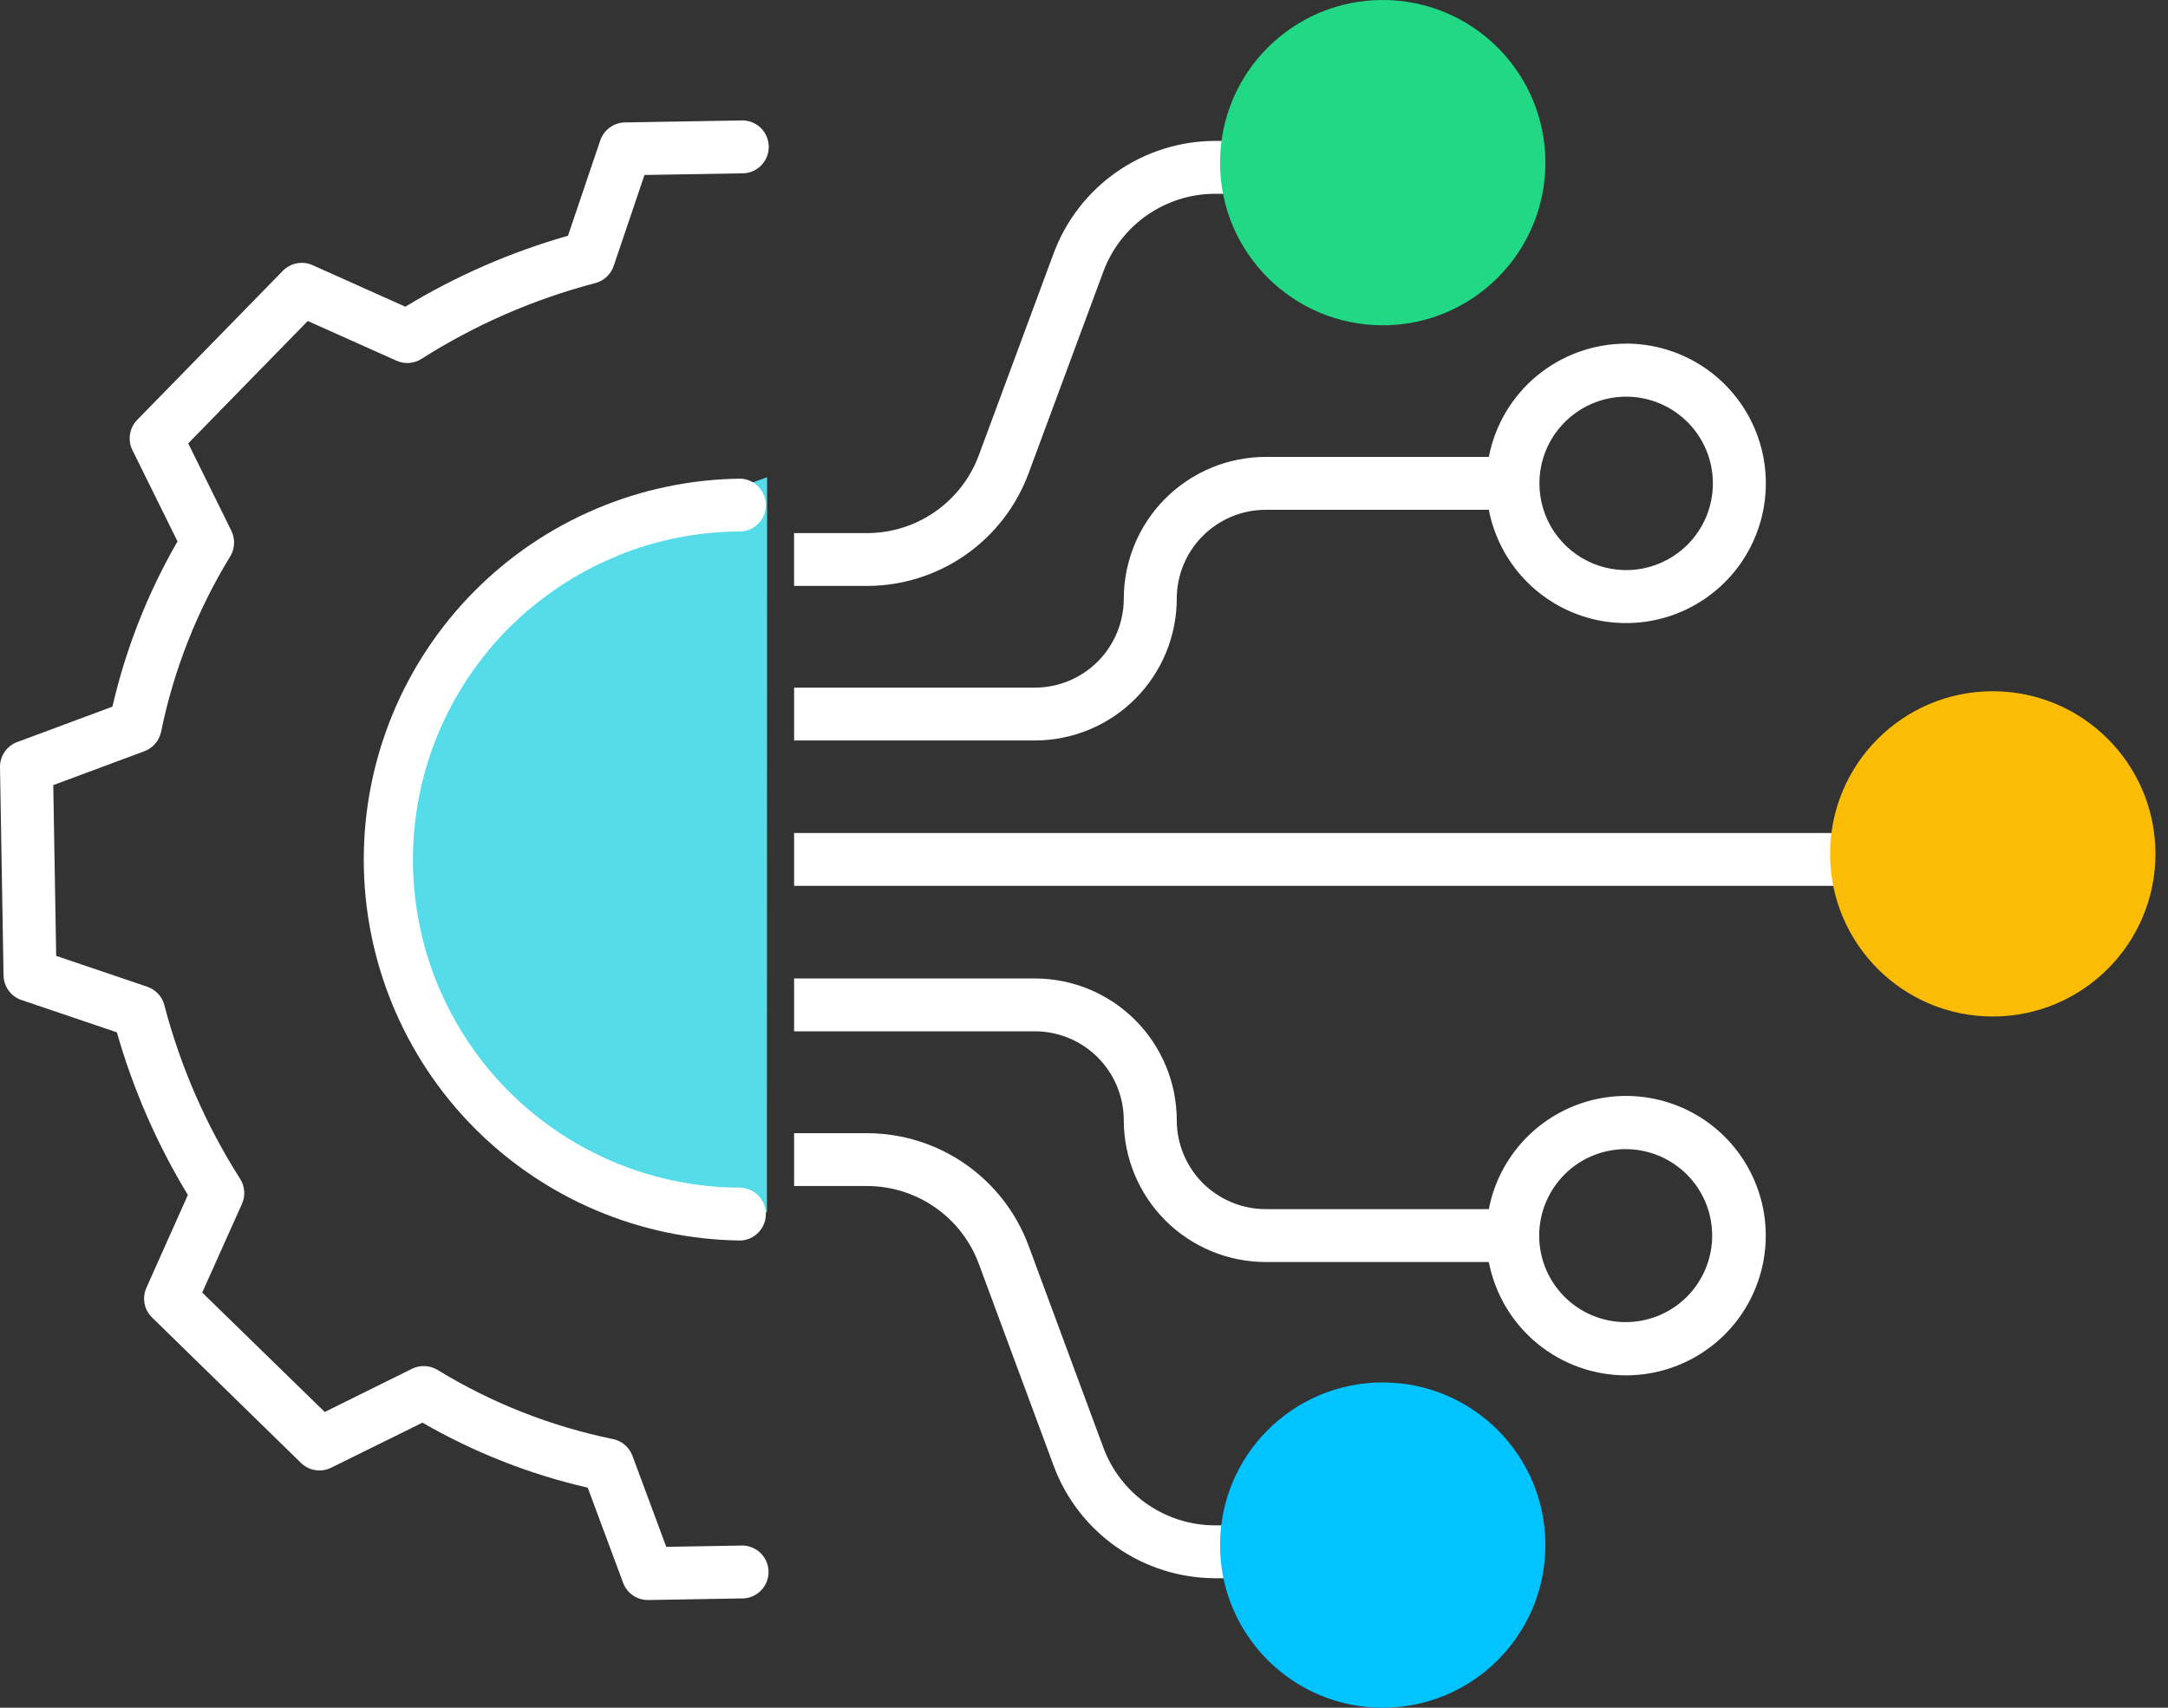 <svg width="66" height="52" viewBox="0 0 66 52" fill="none" xmlns="http://www.w3.org/2000/svg">
<rect x="0" y="0" width="66" height="52" fill="#333333" stroke="none"/>
<path d="M23.353 14.532L17.183 16.753L12.725 21.566L11.982 27.138L13.796 32.353L20.164 36.913H23.347L23.353 14.532Z" fill="#56DCE8"/>
<path d="M18.801 16.92C19.993 16.434 21.267 16.184 22.554 16.184C22.76 16.173 22.953 16.083 23.095 15.934C23.236 15.784 23.315 15.586 23.315 15.38C23.315 15.174 23.236 14.975 23.095 14.826C22.953 14.676 22.76 14.586 22.554 14.575C19.499 14.606 16.579 15.842 14.429 18.014C12.28 20.186 11.074 23.118 11.074 26.174C11.074 29.23 12.28 32.162 14.429 34.334C16.579 36.505 19.499 37.742 22.554 37.773C22.76 37.762 22.953 37.672 23.095 37.522C23.236 37.373 23.315 37.174 23.315 36.968C23.315 36.762 23.236 36.564 23.095 36.414C22.953 36.265 22.76 36.175 22.554 36.163C20.238 36.163 17.994 35.357 16.207 33.885C14.419 32.412 13.199 30.363 12.756 28.09C12.312 25.817 12.673 23.46 13.776 21.424C14.879 19.387 16.655 17.797 18.801 16.926V16.92Z" fill="white"/>
<path d="M0.655 30.451L3.558 31.434C4.054 33.174 4.781 34.839 5.719 36.386L4.457 39.212C4.39 39.362 4.37 39.53 4.401 39.693C4.432 39.855 4.512 40.004 4.631 40.119L9.162 44.545C9.281 44.662 9.434 44.738 9.599 44.764C9.764 44.791 9.932 44.765 10.082 44.691L12.861 43.319C14.43 44.225 16.126 44.893 17.892 45.299L18.969 48.195C19.026 48.35 19.13 48.483 19.265 48.577C19.4 48.67 19.561 48.721 19.725 48.72H19.739L22.562 48.672C22.671 48.676 22.78 48.657 22.882 48.618C22.984 48.578 23.077 48.519 23.155 48.442C23.233 48.365 23.295 48.273 23.337 48.172C23.378 48.071 23.399 47.962 23.397 47.853C23.395 47.743 23.371 47.636 23.326 47.536C23.281 47.436 23.216 47.346 23.136 47.272C23.055 47.199 22.96 47.142 22.857 47.106C22.753 47.069 22.644 47.055 22.535 47.062L20.283 47.101L19.253 44.328C19.205 44.199 19.125 44.085 19.022 43.996C18.918 43.907 18.793 43.846 18.659 43.819C16.771 43.432 14.965 42.72 13.321 41.714C13.205 41.643 13.072 41.603 12.937 41.597C12.8 41.591 12.665 41.619 12.543 41.679L9.885 42.994L6.156 39.358L7.366 36.657C7.42 36.536 7.444 36.402 7.434 36.269C7.424 36.136 7.382 36.007 7.31 35.895C6.271 34.262 5.493 32.477 5.003 30.605C4.969 30.475 4.904 30.356 4.813 30.259C4.721 30.161 4.607 30.087 4.481 30.045L1.71 29.106L1.622 23.906L4.395 22.875C4.524 22.827 4.637 22.748 4.726 22.644C4.815 22.541 4.877 22.416 4.904 22.282C5.291 20.393 6.003 18.586 7.009 16.941C7.08 16.825 7.12 16.692 7.126 16.556C7.132 16.421 7.104 16.285 7.044 16.163L5.73 13.501L9.369 9.774L12.069 10.983C12.191 11.038 12.324 11.061 12.457 11.052C12.591 11.042 12.719 10.999 12.832 10.927C14.465 9.889 16.25 9.11 18.122 8.62C18.251 8.586 18.37 8.521 18.468 8.43C18.565 8.339 18.639 8.225 18.682 8.098L19.62 5.328L22.568 5.278C22.677 5.282 22.787 5.264 22.889 5.224C22.991 5.184 23.083 5.124 23.162 5.048C23.24 4.971 23.301 4.879 23.343 4.778C23.384 4.677 23.405 4.568 23.403 4.459C23.401 4.349 23.377 4.242 23.332 4.142C23.287 4.042 23.222 3.952 23.142 3.878C23.061 3.804 22.966 3.748 22.863 3.712C22.76 3.676 22.65 3.661 22.541 3.668L19.025 3.728C18.858 3.731 18.697 3.785 18.563 3.883C18.429 3.981 18.328 4.118 18.274 4.275L17.291 7.178C15.552 7.674 13.886 8.401 12.339 9.339L9.516 8.074C9.365 8.006 9.198 7.987 9.036 8.018C8.874 8.049 8.725 8.129 8.61 8.247L4.177 12.785C4.061 12.904 3.984 13.057 3.958 13.222C3.932 13.387 3.957 13.556 4.031 13.706L5.404 16.485C4.498 18.055 3.83 19.75 3.423 21.517L0.529 22.593C0.372 22.65 0.236 22.755 0.142 22.893C0.047 23.031 -0.003 23.195 0 23.363L0.108 29.702C0.111 29.868 0.165 30.03 0.263 30.164C0.361 30.298 0.499 30.399 0.656 30.452L0.655 30.451Z" fill="white"/>
<path d="M24.175 25.365V26.974H56.353C56.553 28.015 57.134 28.944 57.982 29.579C58.83 30.214 59.885 30.51 60.939 30.41C61.994 30.309 62.974 29.819 63.687 29.035C64.399 28.251 64.794 27.229 64.794 26.17C64.794 25.11 64.399 24.089 63.687 23.305C62.974 22.521 61.994 22.03 60.939 21.93C59.885 21.829 58.83 22.126 57.982 22.761C57.134 23.396 56.553 24.324 56.353 25.365H24.175ZM58.662 24.304C59.031 23.934 59.502 23.682 60.015 23.58C60.527 23.478 61.059 23.53 61.541 23.73C62.024 23.93 62.437 24.269 62.727 24.703C63.018 25.138 63.173 25.649 63.173 26.172C63.173 26.694 63.018 27.205 62.727 27.64C62.437 28.074 62.024 28.413 61.541 28.613C61.059 28.813 60.527 28.865 60.015 28.763C59.502 28.661 59.031 28.409 58.662 28.039C58.167 27.544 57.889 26.872 57.889 26.172C57.889 25.471 58.167 24.799 58.662 24.304Z" fill="white"/>
<path d="M49.502 10.464C48.514 10.465 47.556 10.809 46.794 11.438C46.031 12.067 45.512 12.942 45.324 13.913H38.529C37.384 13.914 36.287 14.369 35.477 15.179C34.667 15.989 34.212 17.086 34.211 18.231C34.21 18.948 33.925 19.636 33.418 20.144C32.911 20.651 32.223 20.937 31.506 20.938H24.175V22.547H31.506C32.651 22.546 33.748 22.09 34.558 21.281C35.367 20.471 35.823 19.373 35.824 18.229C35.825 17.511 36.11 16.824 36.617 16.317C37.125 15.81 37.812 15.524 38.529 15.523H45.324C45.477 16.316 45.852 17.049 46.406 17.636C46.959 18.223 47.668 18.641 48.45 18.841C49.232 19.04 50.055 19.013 50.822 18.763C51.59 18.512 52.27 18.049 52.784 17.427C53.298 16.804 53.624 16.048 53.724 15.248C53.825 14.447 53.696 13.634 53.352 12.904C53.008 12.174 52.463 11.556 51.782 11.124C51.1 10.692 50.31 10.462 49.502 10.462V10.464ZM51.371 16.587C51.001 16.956 50.531 17.207 50.019 17.309C49.506 17.411 48.976 17.358 48.493 17.158C48.011 16.958 47.599 16.62 47.308 16.186C47.018 15.751 46.864 15.241 46.864 14.719C46.864 14.196 47.018 13.686 47.308 13.252C47.599 12.818 48.011 12.479 48.493 12.279C48.976 12.079 49.506 12.027 50.019 12.128C50.531 12.23 51.001 12.481 51.371 12.85C51.616 13.096 51.811 13.387 51.944 13.707C52.077 14.028 52.145 14.372 52.145 14.719C52.145 15.066 52.077 15.409 51.944 15.73C51.811 16.05 51.616 16.342 51.371 16.587Z" fill="white"/>
<path d="M49.502 41.879C50.309 41.878 51.099 41.649 51.78 41.216C52.462 40.784 53.006 40.167 53.349 39.437C53.693 38.707 53.822 37.895 53.722 37.094C53.621 36.294 53.295 35.538 52.781 34.916C52.268 34.294 51.588 33.831 50.821 33.581C50.054 33.33 49.232 33.303 48.45 33.502C47.668 33.702 46.959 34.119 46.406 34.706C45.852 35.293 45.477 36.025 45.324 36.817H38.529C37.812 36.816 37.125 36.531 36.617 36.024C36.11 35.517 35.825 34.829 35.824 34.112C35.823 32.967 35.367 31.87 34.558 31.06C33.748 30.25 32.651 29.795 31.506 29.794H24.175V31.403H31.506C32.223 31.404 32.911 31.69 33.418 32.197C33.925 32.705 34.21 33.392 34.211 34.11C34.212 35.255 34.667 36.352 35.477 37.162C36.287 37.971 37.384 38.427 38.529 38.428H45.324C45.511 39.399 46.031 40.275 46.793 40.904C47.556 41.534 48.514 41.879 49.502 41.879ZM47.634 35.756C48.066 35.327 48.633 35.061 49.24 35.003C49.846 34.945 50.453 35.099 50.959 35.439C51.464 35.778 51.836 36.282 52.012 36.865C52.187 37.449 52.155 38.074 51.921 38.636C51.688 39.199 51.266 39.662 50.729 39.949C50.191 40.235 49.571 40.326 48.974 40.207C48.377 40.088 47.84 39.765 47.454 39.294C47.068 38.824 46.857 38.233 46.857 37.625C46.857 37.277 46.926 36.934 47.06 36.613C47.194 36.292 47.389 36.001 47.636 35.756H47.634Z" fill="white"/>
<path d="M39.124 43.847C38.423 44.544 37.989 45.464 37.897 46.447H36.983C36.245 46.445 35.525 46.218 34.919 45.796C34.313 45.374 33.85 44.778 33.592 44.086L31.308 37.918C30.934 36.918 30.265 36.056 29.388 35.446C28.512 34.836 27.471 34.508 26.403 34.505H24.175V36.114H26.403C27.142 36.116 27.861 36.343 28.467 36.765C29.073 37.186 29.536 37.782 29.794 38.474L32.08 44.642C32.453 45.642 33.123 46.504 33.999 47.114C34.875 47.724 35.916 48.052 36.983 48.056H38.05C38.313 48.95 38.863 49.734 39.614 50.286C40.366 50.838 41.279 51.128 42.211 51.111C43.144 51.094 44.045 50.772 44.776 50.193C45.507 49.614 46.028 48.811 46.259 47.907C46.489 47.003 46.416 46.049 46.051 45.19C45.687 44.332 45.05 43.617 44.239 43.156C43.429 42.694 42.489 42.512 41.565 42.637C40.641 42.761 39.783 43.186 39.124 43.846V43.847ZM44.774 46.856C44.774 47.466 44.562 48.058 44.175 48.53C43.787 49.002 43.248 49.325 42.649 49.444C42.05 49.563 41.428 49.47 40.89 49.182C40.352 48.895 39.93 48.429 39.696 47.865C39.462 47.301 39.431 46.673 39.609 46.089C39.786 45.504 40.16 44.999 40.668 44.66C41.175 44.321 41.785 44.168 42.393 44.228C43 44.287 43.569 44.556 44 44.987C44.495 45.482 44.773 46.153 44.774 46.852V46.856Z" fill="white"/>
<path d="M31.308 14.425L33.592 8.262C33.85 7.57 34.313 6.974 34.919 6.552C35.525 6.13 36.245 5.903 36.983 5.901H37.897C37.999 6.951 38.49 7.926 39.272 8.634C40.054 9.343 41.072 9.734 42.127 9.733C43.183 9.731 44.2 9.336 44.98 8.626C45.76 7.915 46.247 6.939 46.346 5.888C46.446 4.838 46.15 3.788 45.517 2.943C44.884 2.099 43.959 1.52 42.923 1.321C41.887 1.121 40.813 1.315 39.912 1.864C39.011 2.414 38.347 3.279 38.049 4.291H36.982C35.915 4.294 34.874 4.623 33.998 5.233C33.122 5.843 32.453 6.705 32.079 7.705L29.794 13.873C29.535 14.564 29.072 15.16 28.466 15.582C27.86 16.004 27.14 16.231 26.402 16.233H24.174V17.842H26.402C27.471 17.839 28.512 17.51 29.389 16.9C30.265 16.289 30.935 15.426 31.308 14.425ZM40.264 3.619C40.696 3.187 41.265 2.918 41.873 2.858C42.481 2.799 43.091 2.951 43.599 3.291C44.106 3.63 44.481 4.135 44.658 4.72C44.836 5.305 44.805 5.933 44.571 6.497C44.337 7.062 43.915 7.528 43.376 7.816C42.837 8.104 42.215 8.196 41.616 8.077C41.017 7.958 40.478 7.635 40.09 7.162C39.702 6.69 39.49 6.098 39.49 5.487C39.49 5.14 39.559 4.797 39.691 4.476C39.824 4.156 40.019 3.864 40.264 3.619Z" fill="white"/>
<path d="M42.094 9.905C44.829 9.905 47.046 7.688 47.046 4.952C47.046 2.217 44.829 0 42.094 0C39.359 0 37.142 2.217 37.142 4.952C37.142 7.688 39.359 9.905 42.094 9.905Z" fill="#21D885"/>
<path d="M60.665 30.952C63.4 30.952 65.618 28.735 65.618 26C65.618 23.265 63.4 21.048 60.665 21.048C57.93 21.048 55.713 23.265 55.713 26C55.713 28.735 57.93 30.952 60.665 30.952Z" fill="#FBBC05"/>
<path d="M42.094 52C44.829 52 47.046 49.783 47.046 47.048C47.046 44.312 44.829 42.095 42.094 42.095C39.359 42.095 37.142 44.312 37.142 47.048C37.142 49.783 39.359 52 42.094 52Z" fill="#01C3FF"/>
</svg>
